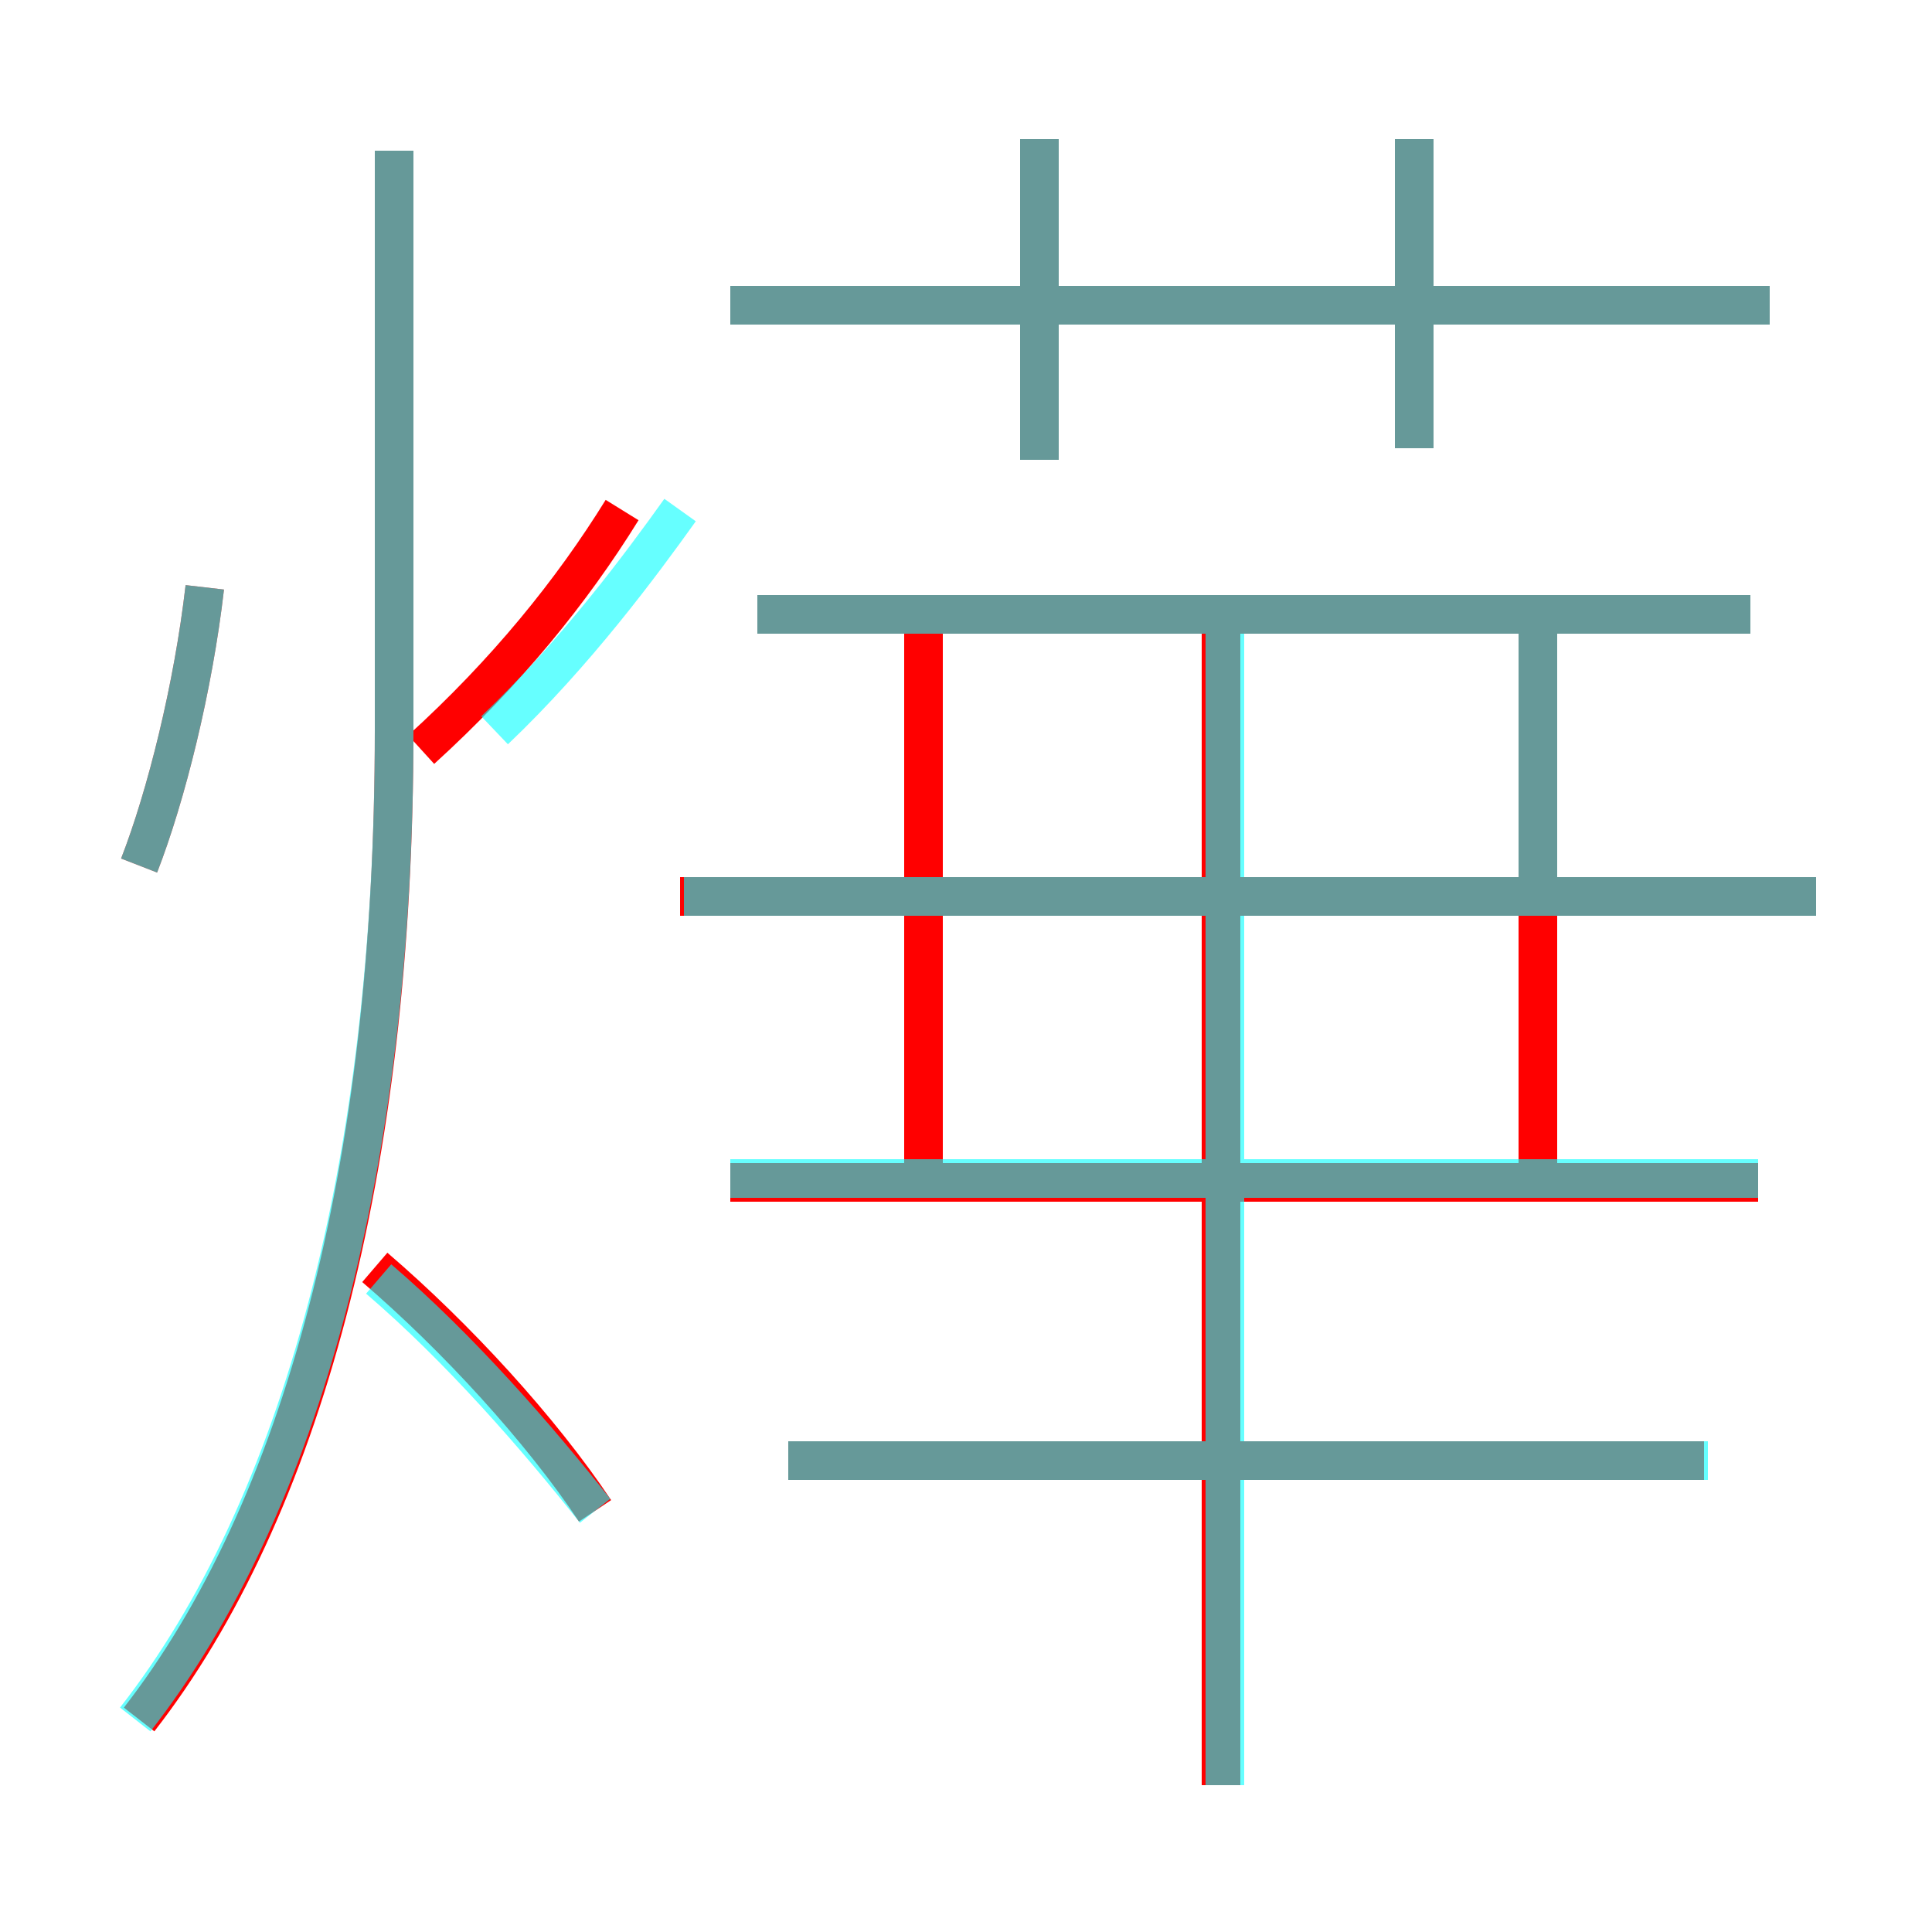 <?xml version='1.0' encoding='utf8'?>
<svg viewBox="0.0 -6.0 50.0 50.0" version="1.1" xmlns="http://www.w3.org/2000/svg">
<rect x="0.0" y="-6.0" width="50.0" height="50.0" fill="#333333" stroke="none"/>
<rect x="-1000" y="-1000" width="2000" height="2000" stroke="white" fill="white"/>
<g style="fill:none;stroke:rgba(255, 0, 0, 1);  stroke-width:1"><path d="M 3.6 0.5 C 7.8 -4.9 10.2 -13.7 10.2 -25.1 L 10.2 -40.1 M 15.4 -4.9 C 14.0 -7.0 11.8 -9.4 9.7 -11.2 M 3.6 -21.6 C 4.3 -23.4 5.0 -26.2 5.3 -28.8 M 44.1 -6.2 L 20.4 -6.2 M 10.9 -24.6 C 13.1 -26.6 14.8 -28.7 16.1 -30.8 M 31.6 2.2 L 31.6 -28.2 M 23.9 -12.9 L 23.9 -28.0 M 45.5 -13.4 L 18.9 -13.4 M 47.0 -20.8 L 17.6 -20.8 M 39.8 -12.9 L 39.8 -28.0 M 45.3 -28.1 L 19.6 -28.1 M 26.9 -32.1 L 26.9 -40.4 M 45.8 -36.1 L 18.9 -36.1 M 36.6 -32.4 L 36.6 -40.4" transform="translate(0.0 38.0)" />
</g>
<g style="fill:none;stroke:rgba(0, 255, 255, 0.6);  stroke-width:1">
<path d="M 3.5 0.5 C 7.8 -5.0 10.2 -13.9 10.2 -25.1 L 10.2 -40.1 M 15.4 -4.9 C 13.9 -6.8 11.9 -9.1 9.8 -10.9 M 3.6 -21.6 C 4.3 -23.4 5.0 -26.2 5.3 -28.8 M 44.2 -6.2 L 20.4 -6.2 M 31.7 2.2 L 31.7 -27.6 M 45.5 -13.5 L 18.9 -13.5 M 47.0 -20.8 L 17.7 -20.8 M 39.8 -20.8 L 39.8 -27.6 M 45.3 -28.1 L 19.6 -28.1 M 26.9 -32.1 L 26.9 -40.4 M 45.8 -36.1 L 18.9 -36.1 M 36.6 -32.4 L 36.6 -40.4 M 12.8 -25.1 C 14.9 -27.1 16.6 -29.4 17.6 -30.8" transform="translate(0.0 38.0)" />
</g>
</svg>